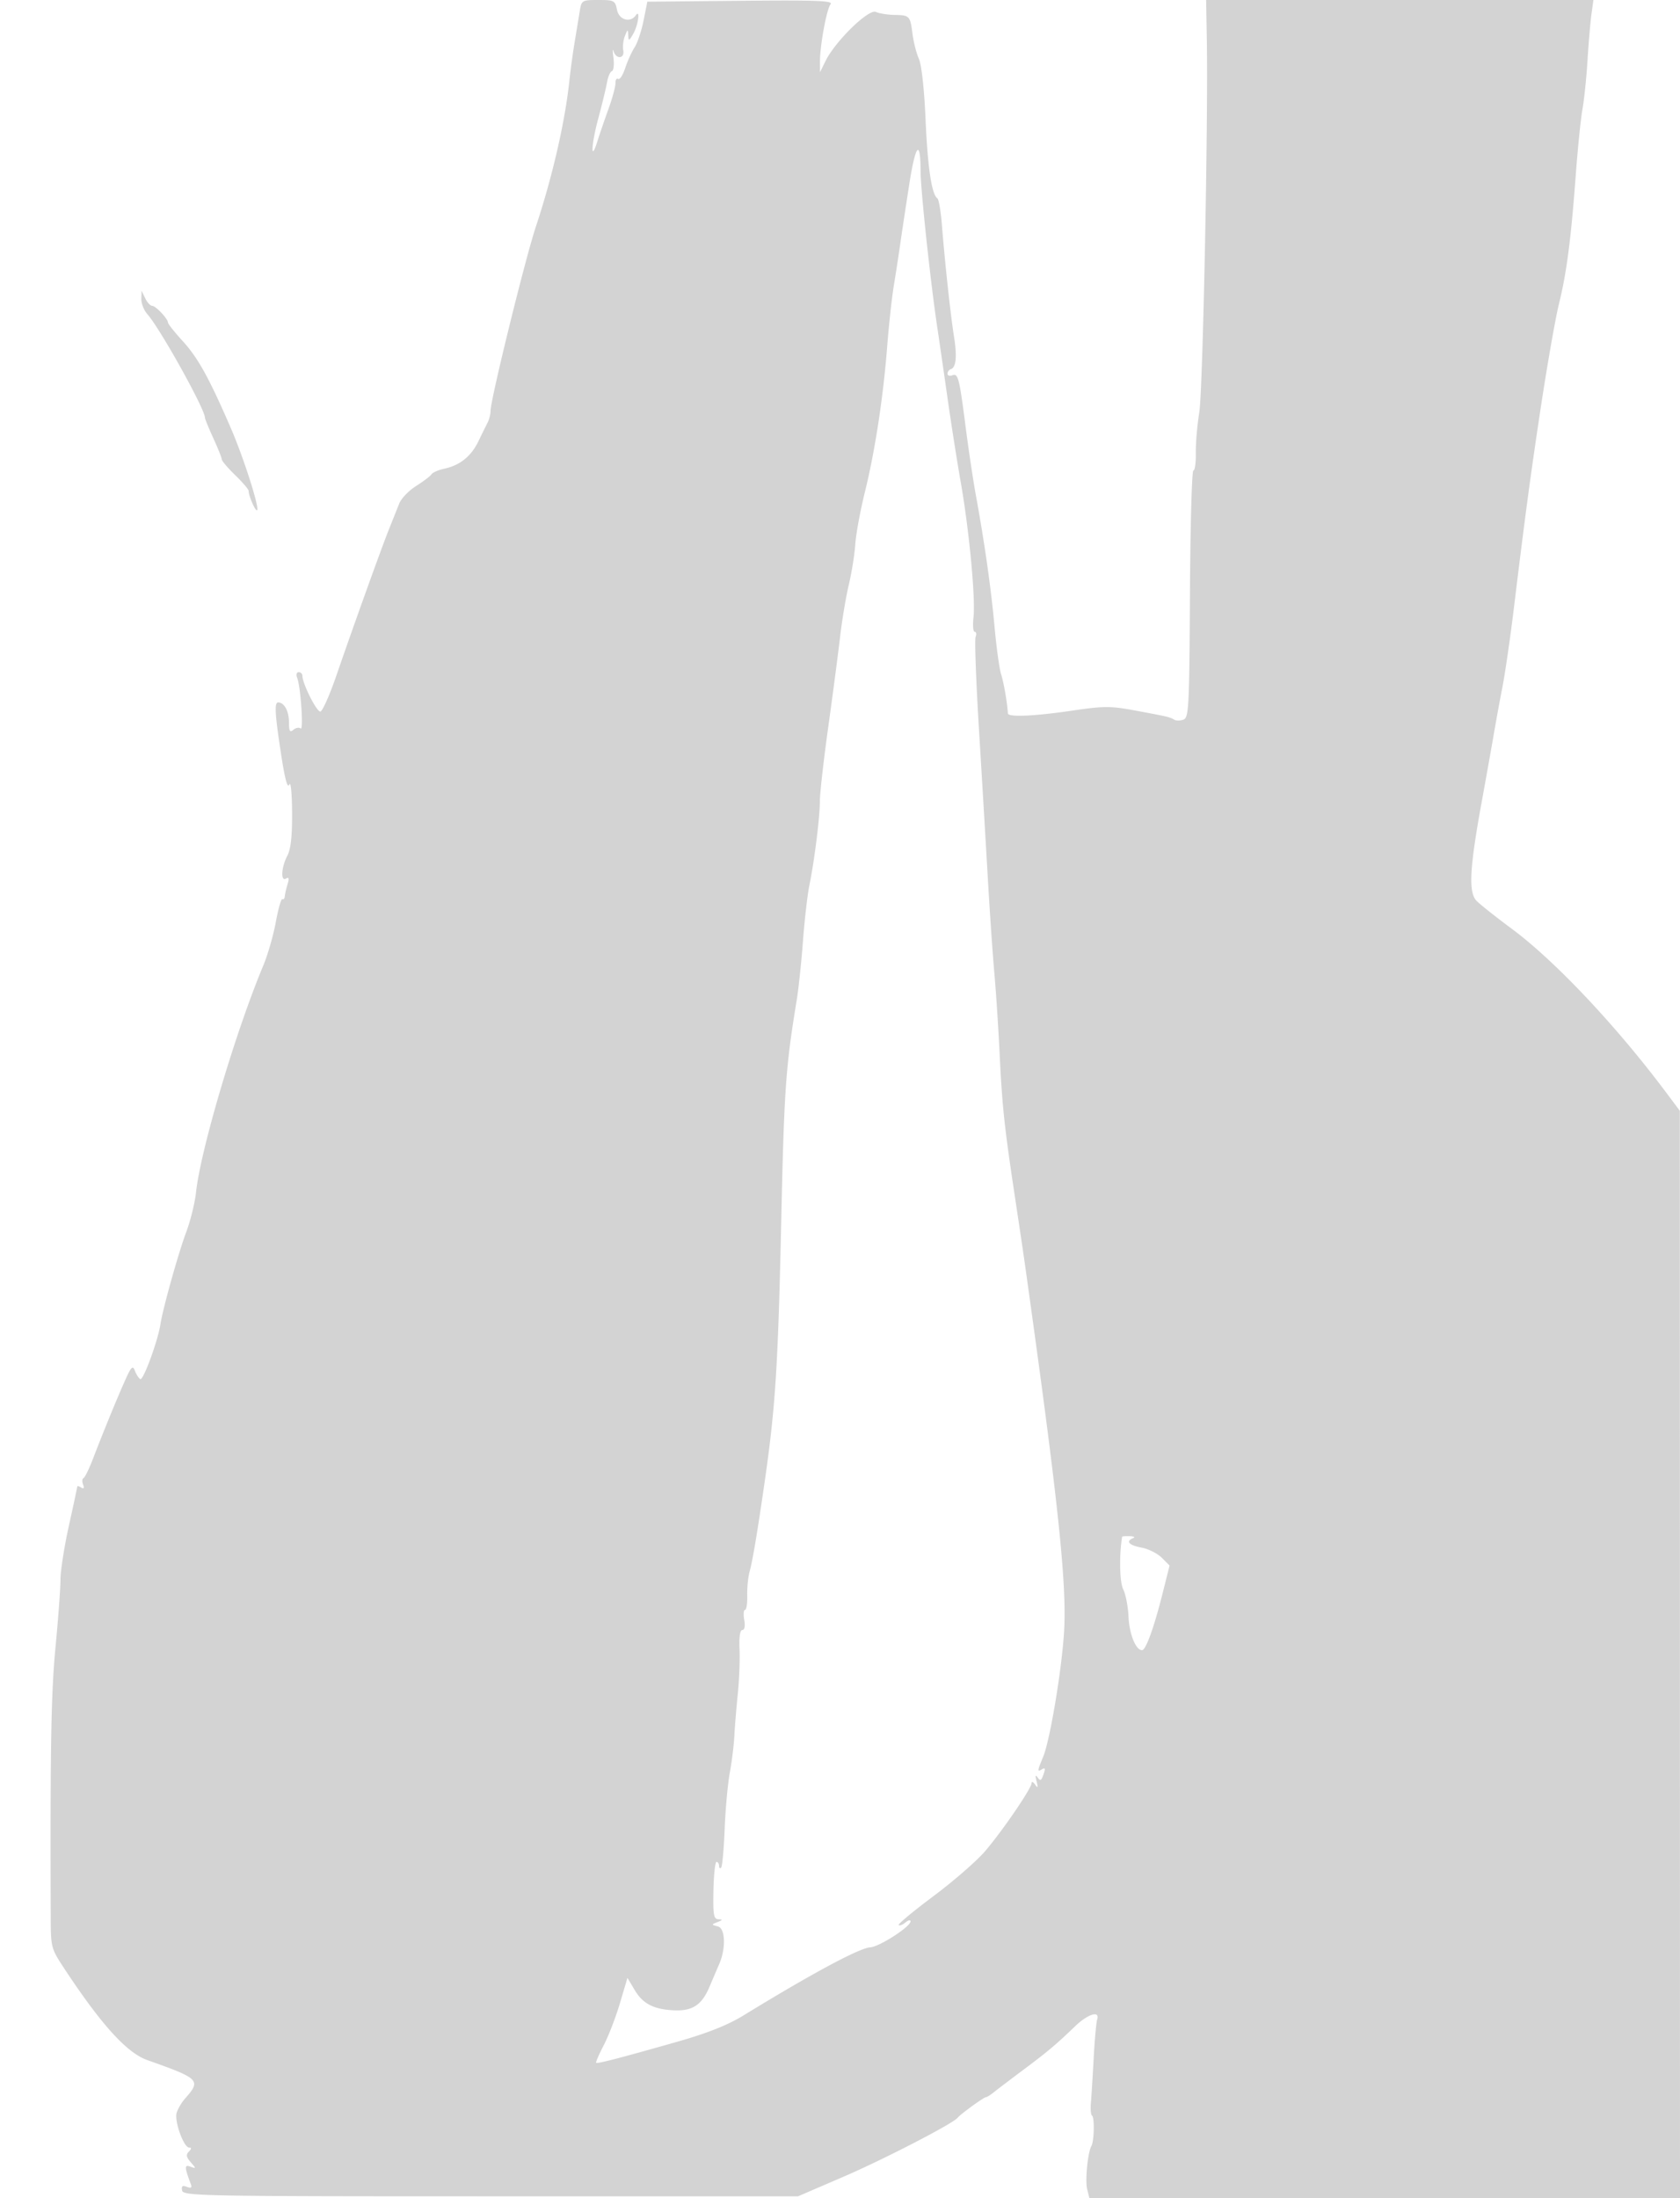 <svg xmlns="http://www.w3.org/2000/svg" width="500" height="654"><path d="M172.558 3.25c-.293 1.788-.98 5.95-1.527 9.25-.546 3.3-1.254 8.475-1.572 11.5-1.288 12.227-5.047 28.585-9.995 43.5-3.167 9.544-13.473 51.456-13.467 54.764.002.97-.397 2.545-.886 3.5a376.4 376.4 0 00-2.75 5.579c-2.145 4.43-5.483 7.11-10.1 8.11-1.781.385-3.506 1.134-3.834 1.664-.327.53-2.375 2.087-4.55 3.461-2.175 1.373-4.443 3.717-5.04 5.209l-3.082 7.713c-2.302 5.765-10.365 28.192-15.638 43.5-1.989 5.775-4.131 10.596-4.759 10.714-1.071.201-5.358-8.32-5.358-10.649 0-.586-.498-1.065-1.107-1.065-.646 0-.824.728-.428 1.75 1.032 2.659 1.925 15.855 1.015 15.009-.438-.408-1.4-.24-2.138.372-1.078.895-1.342.441-1.342-2.309 0-3.232-1.424-5.822-3.2-5.822-1.182 0-.999 3.274.863 15.445 1.131 7.391 1.921 10.313 2.435 9 .432-1.103.792 2.442.832 8.191.049 7.162-.368 10.976-1.424 13-1.807 3.464-2.03 7.806-.348 6.767.821-.508.945-.016.427 1.691-.401 1.323-.772 2.949-.824 3.612-.052.663-.377 1.031-.723.817-.346-.213-1.22 2.844-1.943 6.794-.722 3.951-2.411 9.808-3.752 13.016-8.261 19.762-18.616 54.674-20.004 67.443-.342 3.148-1.652 8.463-2.911 11.812-2.313 6.153-6.976 22.807-7.674 27.412-.751 4.952-5.134 16.883-6.004 16.345-.49-.302-1.217-1.434-1.617-2.515-.611-1.65-1.074-1.192-2.884 2.852-2.456 5.485-6.454 15.242-9.556 23.318-1.162 3.025-2.443 5.642-2.846 5.815-.404.173-.458 1.034-.121 1.914.408 1.062.221 1.356-.556.876-.644-.398-1.17-.54-1.17-.315 0 .224-1.125 5.493-2.5 11.71-1.375 6.217-2.5 13.413-2.5 15.991 0 2.578-.665 11.63-1.478 20.116-1.309 13.662-1.591 29.726-1.42 80.956.027 8.164.2 8.825 3.713 14.177 11.149 16.984 18.856 25.532 24.984 27.708C59.547 618.542 59.927 618.934 55 624.5c-.974 1.1-2.062 2.965-2.419 4.145-.746 2.466 2.094 10.355 3.728 10.355.735 0 .704.387-.095 1.186-.915.915-.79 1.64.55 3.17 1.653 1.889 1.65 1.952-.079 1.32-1.838-.672-1.82.083.126 5.248.385 1.022.043 1.234-1.21.753-1.304-.5-1.661-.227-1.41 1.077.317 1.646 5.558 1.746 91.823 1.746H237.5l13.5-5.811c11.981-5.157 32.656-15.834 34-17.559.8-1.027 7.811-6.13 8.422-6.13.305 0 1.348-.643 2.317-1.428.968-.785 4.911-3.782 8.761-6.659 7.363-5.503 9.786-7.541 15.5-13.035 3.786-3.641 7.406-4.744 6.541-1.993-.279.888-.75 6.115-1.047 11.615-.298 5.5-.67 11.488-.829 13.308-.158 1.819.002 3.486.355 3.704.77.476.616 7.628-.195 9.013-1.087 1.858-1.913 10.277-1.262 12.87l.654 2.605H500l-.027-161.75-.027-161.75-4.223-5.637c-14.751-19.69-32.925-38.956-45.695-48.439-5.24-3.891-10.084-7.755-10.764-8.585-2.218-2.709-1.808-9.879 1.649-28.839 1.153-6.325 2.8-15.55 3.659-20.5.86-4.95 1.971-11.025 2.47-13.5.801-3.971 2.374-14.694 3.447-23.5 3.442-28.232 4.98-39.728 7.961-59.494 1.949-12.922 4.426-27.097 5.506-31.5 2.334-9.523 3.565-18.951 5.024-38.506.596-7.975 1.491-16.75 1.989-19.5.499-2.75 1.174-9.275 1.5-14.5.326-5.225.855-11.412 1.175-13.75l.583-4.25H358.968l.206 11.75c.433 24.632-1.187 104.564-2.25 111.012-.61 3.706-1.07 9.101-1.022 11.988.049 2.887-.28 5.25-.73 5.25-.45 0-.909 16.536-1.021 36.746-.187 33.766-.343 36.797-1.927 37.375-.948.346-2.174.36-2.724.032-1.345-.803-1.74-.896-11.406-2.698-7.618-1.42-9.401-1.421-19.015-.011-11.463 1.681-19.057 2.001-19.117.806-.15-2.986-1.231-9.236-2.011-11.631-.516-1.585-1.39-7.885-1.942-14-1.027-11.373-2.946-24.903-5.548-39.119-.805-4.4-2.159-13.4-3.008-20-1.955-15.196-2.288-16.5-4.045-15.826-.774.297-1.408.079-1.408-.484s.454-1.175 1.01-1.36c1.559-.52 1.859-3.803.898-9.83-.996-6.251-2.689-21.89-3.573-33-.328-4.125-.941-7.725-1.362-8-1.68-1.097-2.894-9.224-3.511-23.5-.388-8.966-1.186-16.207-1.985-18-.736-1.65-1.591-4.984-1.9-7.41-.689-5.402-.855-5.575-5.412-5.653-2.016-.034-4.493-.435-5.504-.891-2.138-.963-12.064 8.714-14.954 14.581l-1.661 3.373-.016-3c-.024-4.84 1.991-15.82 3.162-17.232.882-1.063-3.999-1.252-26.728-1.034L192.657.5l-1.119 5.605c-.615 3.083-1.82 6.683-2.677 8-.857 1.317-2.112 4.087-2.79 6.154-.678 2.068-1.619 3.521-2.091 3.229-.472-.292-.834.266-.803 1.24.031.975-.919 4.472-2.111 7.772-1.192 3.3-2.658 7.575-3.257 9.5-2.071 6.647-1.891 1.21.219-6.633 1.164-4.327 2.35-9.217 2.635-10.867.284-1.65.939-3.154 1.455-3.343.516-.188.718-1.988.449-4-.269-2.011-.249-2.869.045-1.907.765 2.505 3.367 2.239 2.879-.295-.216-1.124.006-3.037.494-4.25.83-2.061.895-2.075.987-.205.089 1.796.245 1.745 1.528-.5 1.446-2.529 2.103-7.403.735-5.452-1.653 2.357-4.997 1.39-5.599-1.619C183.082.161 182.777 0 178.07 0c-4.842 0-4.994.09-5.512 3.25m98.063 51.555c-1.006 6.432-2.212 14.395-2.681 17.695-.469 3.3-1.335 8.925-1.925 12.5-.589 3.575-1.474 11.675-1.966 18-1.187 15.276-3.636 31.26-6.665 43.5-1.361 5.5-2.641 12.475-2.845 15.5-.204 3.025-1.068 8.425-1.92 12-.853 3.575-2.02 10.55-2.594 15.5-.574 4.95-2.164 17.053-3.534 26.895-1.37 9.842-2.488 19.742-2.484 22 .007 4.693-1.62 17.726-3.136 25.105-.564 2.75-1.416 10.175-1.892 16.5-.476 6.325-1.309 14.2-1.851 17.5-3.315 20.191-3.749 26.413-4.634 66.5-.944 42.701-1.71 54.684-4.927 77-2.143 14.867-3.549 23.238-4.457 26.548-.46 1.676-.786 4.939-.723 7.25.062 2.312-.231 4.203-.651 4.203-.421-.001-.527 1.349-.236 2.999.322 1.827.101 3-.565 3-.694 0-1.001 2.1-.839 5.75.14 3.162-.091 9.125-.514 13.25-.422 4.125-.883 9.75-1.025 12.5-.141 2.75-.754 7.7-1.361 11s-1.295 10.858-1.528 16.795c-.234 5.937-.704 11.075-1.046 11.417-.342.342-.622.096-.622-.545 0-.642-.338-1.167-.75-1.167s-.825 3.825-.917 8.5c-.143 7.308.067 8.51 1.5 8.57 1.344.057 1.29.218-.279.832-1.889.739-1.885.778.133 1.306 2.208.577 2.382 6.63.325 11.292-.486 1.1-1.77 4.099-2.853 6.664-2.294 5.429-5.092 7.264-10.659 6.99-5.975-.294-9.186-1.959-11.593-6.01l-2.165-3.644-2.224 7.5c-1.223 4.125-3.385 9.742-4.804 12.483-1.42 2.741-2.45 5.114-2.29 5.275.352.351 6.79-1.315 24.076-6.231 9.072-2.58 15.054-4.956 19.797-7.862 20.408-12.505 34.49-20.063 37.743-20.258 2.69-.161 11.96-6.146 11.96-7.722 0-.511-.686-.361-1.524.335s-1.748 1.041-2.021.768c-.273-.273 4.402-4.155 10.39-8.628 5.988-4.472 12.907-10.5 15.376-13.395 5.21-6.11 13.772-18.648 13.794-20.201.009-.585.488-.389 1.066.436.808 1.155.905.925.419-1-.424-1.681-.328-2.063.295-1.166.746 1.074 1.051 1.009 1.566-.332.881-2.295.804-2.722-.361-2.002-1.32.816-1.268.386.448-3.72 2.012-4.816 5.47-25.35 6.218-36.924.857-13.265-1.363-35.513-9.215-92.356-2.686-19.438-2.565-18.601-5.556-38.5-2.989-19.884-3.637-26.016-4.384-41.5-.372-7.7-1.079-18.5-1.571-24s-1.36-18.1-1.928-28c-.568-9.9-1.753-29.806-2.634-44.237-.881-14.43-1.341-26.917-1.022-27.75.32-.832.201-1.513-.265-1.513-.465 0-.625-1.958-.355-4.351.629-5.58-1.302-26.007-3.794-40.149-1.067-6.05-2.835-17.3-3.93-25-1.095-7.7-2.466-17.15-3.046-21-1.987-13.188-4.966-40.995-4.981-46.499-.028-9.818-1.493-8.16-3.364 3.804M42.068 88.936c-.038 1.339.753 3.364 1.757 4.5C47.684 97.801 61 121.73 61 124.299c0 .353 1.125 3.101 2.5 6.107 1.375 3.006 2.5 5.832 2.501 6.28 0 .448 1.8 2.56 4 4.693C72.2 143.513 74 145.621 74 146.064c0 1.524 2.056 6.213 2.521 5.749.745-.746-4.003-15.604-7.769-24.313-6.448-14.911-9.799-20.987-14.281-25.902C52.012 98.901 50 96.382 50 96.001 50 94.872 46.35 91 45.286 91c-.539 0-1.469-1.013-2.066-2.25l-1.085-2.25-.067 2.436M333.961 457.25c-.906 5.747-.744 13.48.329 15.629.733 1.469 1.442 5.134 1.577 8.146.231 5.175 2.166 9.975 4.02 9.975 1.131 0 3.561-6.7 6.107-16.842l2.095-8.341-2.321-2.321c-1.276-1.277-3.996-2.636-6.044-3.02-3.751-.704-4.786-1.881-2.474-2.814.688-.277.238-.54-1-.583-1.238-.043-2.268.034-2.289.171" fill="#d3d3d3" fill-rule="evenodd"/></svg>